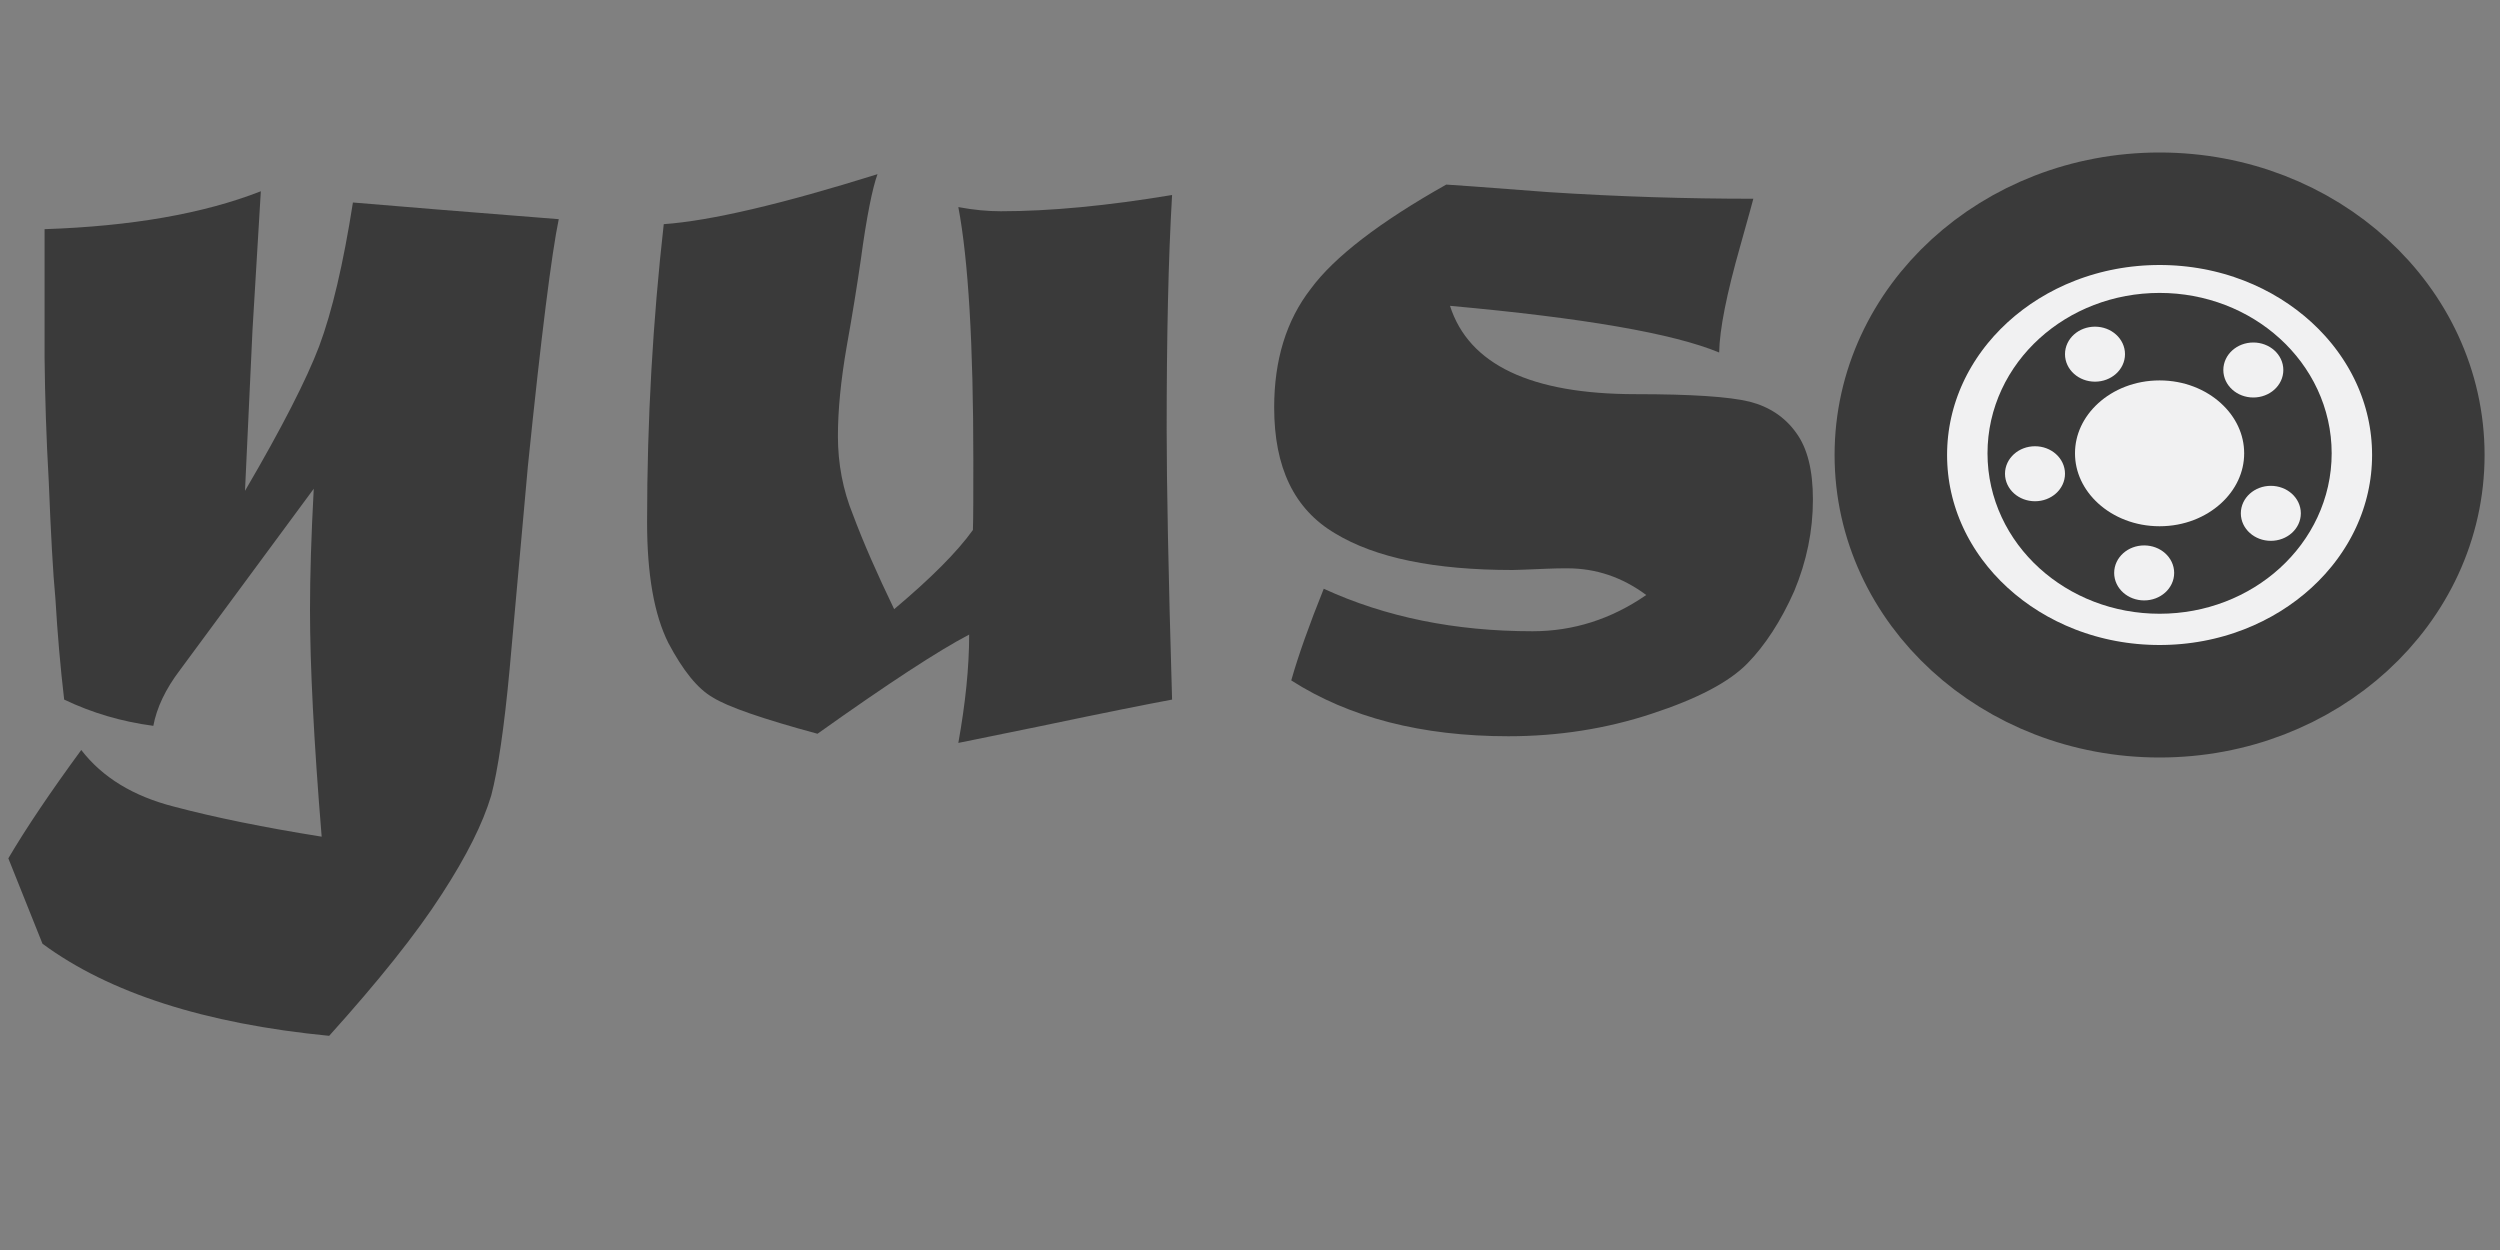 <?xml version="1.0" encoding="utf-8"?>
<!-- Generator: Adobe Illustrator 19.0.0, SVG Export Plug-In . SVG Version: 6.00 Build 0)  -->
<svg version="1.1" id="Layer_1" xmlns="http://www.w3.org/2000/svg" xmlns:xlink="http://www.w3.org/1999/xlink" x="0px" y="0px"
	 viewBox="0 0 600 300" style="enable-background:new 0 0 600 300;" xml:space="preserve">
<rect x="0" y="0" width="600" height="300" fill="#808080" stroke="none"/>
<style type="text/css">
	.st0{fill:#3A3A3A;}
	.st1{fill:#F1F1F2;stroke:#404041;stroke-width:18;stroke-miterlimit:10;}
	.st2{fill:#F1F1F2;}
	.st3{fill:none;stroke:#707071;stroke-width:18;stroke-miterlimit:10;}
	.st4{fill:#F1F1F2;stroke:#3A3A3A;stroke-width:27;stroke-miterlimit:10;}
	.st5{fill:#F1F1F2;stroke:#3A3A3A;stroke-width:21;stroke-miterlimit:10;}
	.st6{fill:#F1F1F2;stroke:#F1F1F2;stroke-width:3;stroke-miterlimit:10;}
</style>
<g id="XMLID_2_">
	<path id="XMLID_7_" class="st0" d="M10.7,86V55c20.8-0.7,38.1-3.7,51.9-9.1l-2,33.3l-1.8,38.6c8.9-15.2,14.8-26.8,17.8-34.7
		c3.1-8.3,5.8-19.8,8.1-34.5c11.6,1,28,2.3,49.4,4c-1.7,8.2-4.2,27.9-7.4,59.2l-4.4,48.9c-1.3,14-2.8,24.1-4.4,30.2
		c-2,6.7-5.9,14.5-11.8,23.6c-6.3,9.8-15.4,21.1-27.1,34.1c-29.8-2.9-52.8-10.3-68.8-22.1L2,206c4.3-7.3,10.1-15.9,17.5-26
		c5.1,6.6,12.5,11.1,22.3,13.6c9.8,2.6,21.6,5,35.4,7.2c-1.9-23.1-2.8-41.3-2.8-54.5c0-8.2,0.3-17.8,0.9-29l-32.1,43.5
		c-3.5,4.6-5.6,9.1-6.4,13.4c-7.6-1-14.7-3.1-21.4-6.3c-0.9-7.7-1.6-15.7-2.1-24.2c-0.6-6.3-1.1-15.7-1.6-28.2
		C11.1,105,10.8,95.2,10.7,86z"/>
	<path id="XMLID_5_" class="st0" d="M159.3,53.8c11.2-0.8,28.3-4.8,51.3-12c-1.2,3.3-2.6,10.1-4,20.5c-0.9,6.2-2,13.1-3.4,20.9
		c-1.4,8.1-2.1,15.2-2.1,21.5c0,6.6,1.2,12.9,3.6,18.8c2.5,6.7,5.8,14.2,9.9,22.7c8.8-7.4,15.1-13.7,18.9-19
		c0.1-2.9,0.1-8.5,0.1-16.7c0-27.8-1.2-48.1-3.6-60.8c3.7,0.7,7.1,1,10.2,1c11.8,0,25.5-1.3,41.1-3.9c-0.9,15.3-1.3,34.1-1.3,56.2
		c0,12.9,0.4,34.5,1.3,64.9c-5.4,1-16,3.1-31.7,6.4l-19.6,4c1.7-9.5,2.6-18.1,2.6-26c-7.3,3.8-19.4,11.7-36.4,23.8
		c-13.3-3.6-21.6-6.5-25.1-8.7c-3.7-2.1-7.2-6.5-10.7-13.1c-3.4-6.8-5.1-16.4-5.1-29C155.3,100.7,156.7,76.9,159.3,53.8z"/>
	<path id="XMLID_3_" class="st0" d="M347.1,44.3c0.6,0,8.7,0.6,24.4,1.8c16.9,1.1,33.3,1.6,49.3,1.6c-0.1,0.4-1.1,4.1-3.1,11.2
		c-3.3,11.6-5,20.1-5.1,25.7C401.5,80,380,76.3,348,73.4c4.5,14.1,19.4,21.2,44.6,21.2c13.3,0,22.4,0.6,27.3,1.8
		c4.7,1.2,8.5,3.7,11.2,7.5c2.7,3.7,4,9,4,16c0,7.5-1.5,14.8-4.5,22c-3.2,7.2-7,13-11.2,17.3c-4.4,4.5-12,8.5-23,12.1
		c-10.9,3.6-22.4,5.4-34.4,5.4c-20.8,0-38.2-4.5-52.1-13.4c1.7-6,4.3-13.3,7.8-22c14.8,6.8,31.5,10.2,50.1,10.2
		c9.8,0,18.9-2.9,27.3-8.7c-5.8-4.3-12.1-6.4-18.9-6.4c-1.4,0-3.1,0-5.1,0.1c-4.7,0.2-7.4,0.3-8.1,0.3c-18.7,0-32.9-2.9-42.6-8.8
		c-9.8-5.8-14.6-15.8-14.6-30.2c0-11.4,2.9-20.9,8.8-28.5C320.2,61.7,331.1,53.3,347.1,44.3z"/>
</g>
<path id="XMLID_87_" class="st1" d="M539.3,95.3"/>
<path id="XMLID_86_" class="st1" d="M511.8,120.3"/>
<path id="XMLID_85_" class="st1" d="M513.3,36.1"/>
<path id="XMLID_84_" class="st1" d="M512.8,67.2"/>
<path id="XMLID_83_" class="st1" d="M512.8,68.7"/>
<path id="XMLID_82_" class="st1" d="M512.8,145.1"/>
<path id="XMLID_81_" class="st1" d="M513.3,36.1"/>
<path id="XMLID_80_" class="st1" d="M492.4,113"/>
<path id="XMLID_79_" class="st1" d="M458,135.3"/>
<path id="XMLID_78_" class="st1" d="M531.3,113"/>
<path id="XMLID_77_" class="st1" d="M558,137.3"/>
<g id="XMLID_69_">
	<path id="XMLID_54_" class="st2" d="M576.2,33.5"/>
	<g id="XMLID_48_">
		<path id="XMLID_52_" class="st3" d="M576.2,33.5"/>
	</g>
</g>
<g id="XMLID_61_">
	<path id="XMLID_47_" class="st2" d="M526.9,151.6"/>
	<g id="XMLID_41_">
		<path id="XMLID_46_" class="st3" d="M526.9,151.6"/>
	</g>
</g>
<g id="XMLID_53_">
	<path id="XMLID_39_" class="st2" d="M618.1,153.8"/>
	<g id="XMLID_33_">
		<path id="XMLID_37_" class="st3" d="M618.1,153.8"/>
	</g>
</g>
<g id="XMLID_45_">
	<path id="XMLID_40_" class="st2" d="M513.6,154.7"/>
	<g id="XMLID_27_">
		<path id="XMLID_32_" class="st3" d="M513.6,154.7"/>
	</g>
</g>
<ellipse id="XMLID_38_" class="st4" cx="518.3" cy="109.2" rx="64.5" ry="59.1"/>
<ellipse id="XMLID_31_" class="st5" cx="518.3" cy="108.8" rx="30.8" ry="28"/>
<ellipse id="XMLID_24_" class="st6" cx="540.8" cy="88.8" rx="5.7" ry="5.1"/>
<ellipse id="XMLID_17_" class="st6" cx="502.8" cy="85" rx="5.7" ry="5.1"/>
<ellipse id="XMLID_12_" class="st6" cx="545" cy="123.2" rx="5.7" ry="5.1"/>
<ellipse id="XMLID_11_" class="st6" cx="488.4" cy="113.7" rx="5.7" ry="5.1"/>
<ellipse id="XMLID_10_" class="st6" cx="514.6" cy="137.5" rx="5.7" ry="5.1"/>
</svg>
